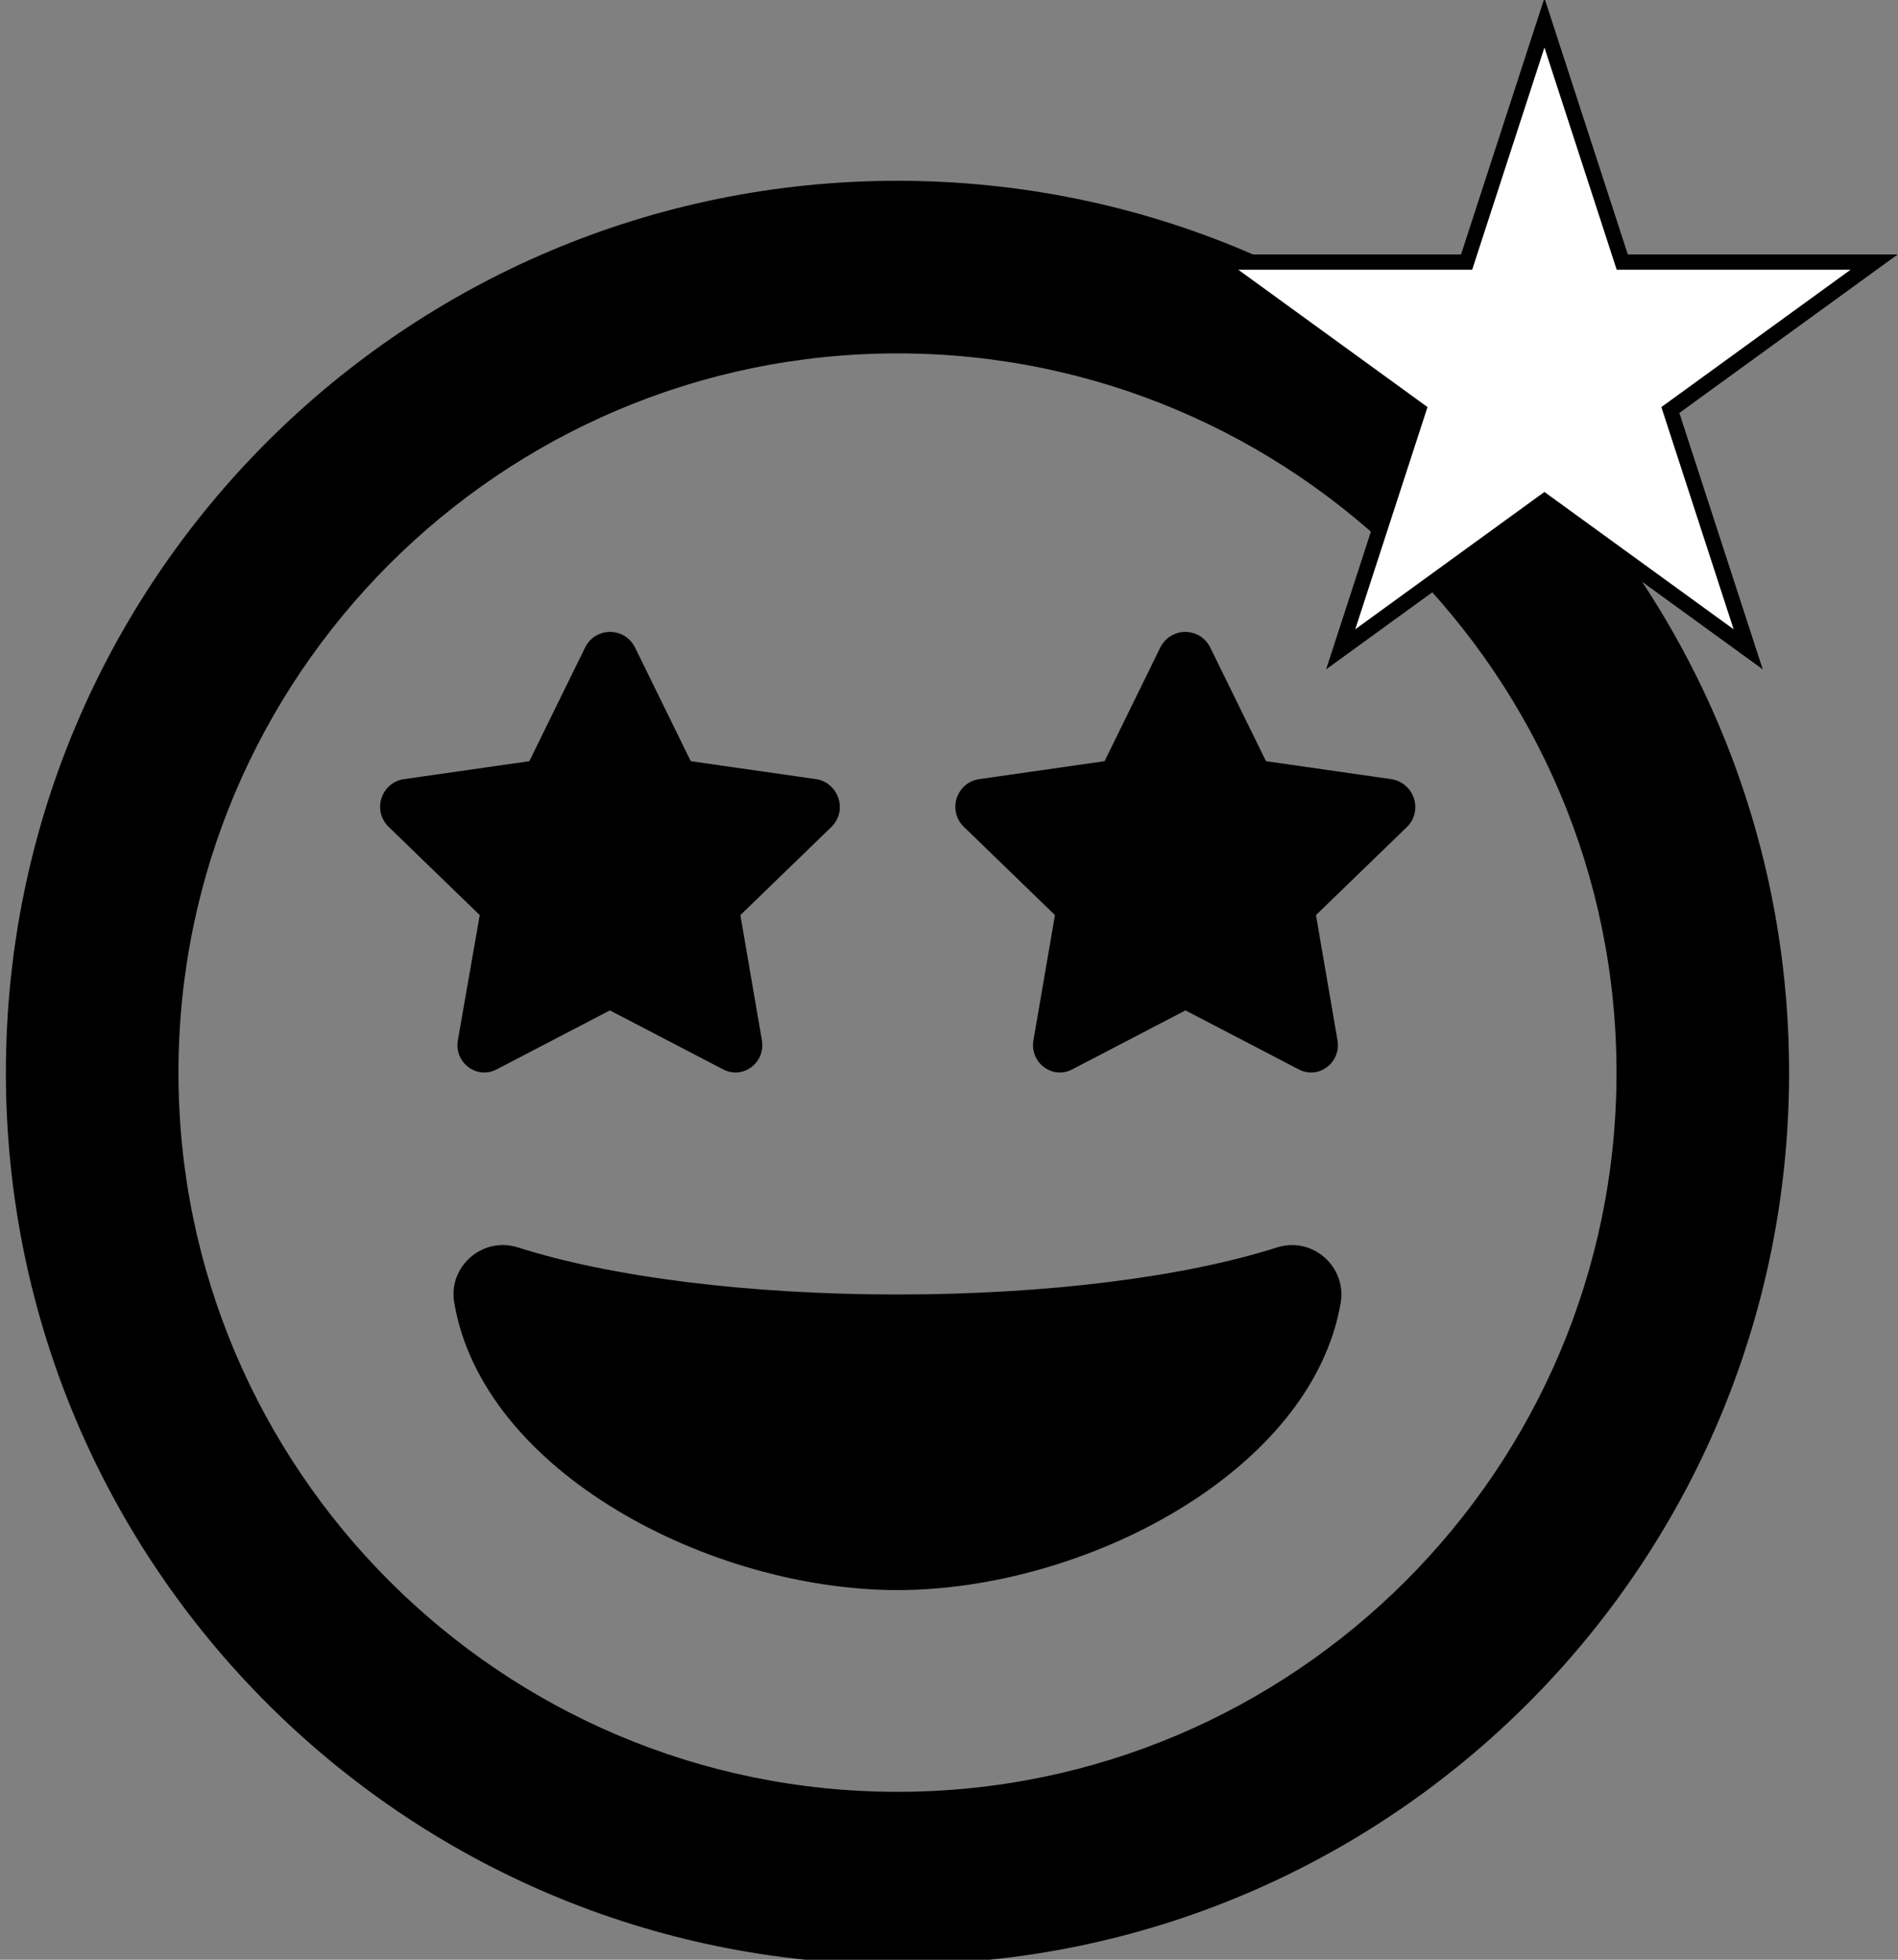 <svg xmlns="http://www.w3.org/2000/svg" viewBox="0 0 496 512">
        <rect x="0" y="0" width="496" height="512" fill="#808080" stroke="none"/>
        <path d="M234.538,47.231 C105.825,47.231 1.538,151.517 1.538,280.231 s104.286,233 233,233 s233,-104.286 233,-233 S363.252,47.231 234.538,47.231 zm0,420.903 c-103.629,0 -187.903,-84.275 -187.903,-187.903 S130.91,92.328 234.538,92.328 s187.903,84.275 187.903,187.903 s-84.275,187.903 -187.903,187.903 zm99.213,-142.243 c-24.333,7.798 -60.505,12.308 -99.213,12.308 s-74.785,-4.51 -99.213,-12.308 c-9.207,-2.912 -18.227,4.979 -16.629,14.375 c7.422,44.345 66.987,75.161 115.842,75.161 s108.326,-30.91 115.842,-75.161 c1.503,-9.207 -7.234,-17.287 -16.629,-14.375 zm-214.116,-54.022 c-0.94,5.825 5.073,10.335 10.335,7.422 l29.407,-15.314 l29.407,15.314 c5.261,2.912 11.274,-1.597 10.335,-7.422 l-5.637,-32.789 l23.864,-23.112 c4.228,-4.228 1.785,-11.462 -4.04,-12.402 l-32.789,-4.698 l-14.562,-29.689 c-2.725,-5.449 -10.335,-5.449 -13.059,0 l-14.562,29.689 l-32.789,4.698 c-5.825,0.846 -8.362,8.08 -4.04,12.402 l23.864,23.112 l-5.731,32.789 zm243.992,-68.303 l-32.789,-4.698 l-14.562,-29.689 c-2.725,-5.449 -10.335,-5.449 -13.059,0 l-14.562,29.689 l-32.789,4.698 c-5.825,0.846 -8.362,8.08 -4.04,12.402 l23.864,23.112 l-5.637,32.789 c-0.94,5.825 5.073,10.335 10.335,7.422 l29.407,-15.314 l29.407,15.314 c5.261,2.912 11.274,-1.597 10.335,-7.422 l-5.637,-32.789 l23.864,-23.112 c4.228,-4.322 1.691,-11.462 -4.134,-12.402 z"
        />
        <path fill="#ffffff" stroke="#000000" stroke-width="4"
              d="M415.911,70.784 L481.727,70.784 L502.065,8.259 L522.403,70.784 L588.219,70.784 L534.973,109.426 L555.311,171.951 L502.065,133.308 L448.819,171.951 L469.157,109.426 L415.911,70.784 z"
              transform="translate(-98.462,-2.308) "/>
</svg>
